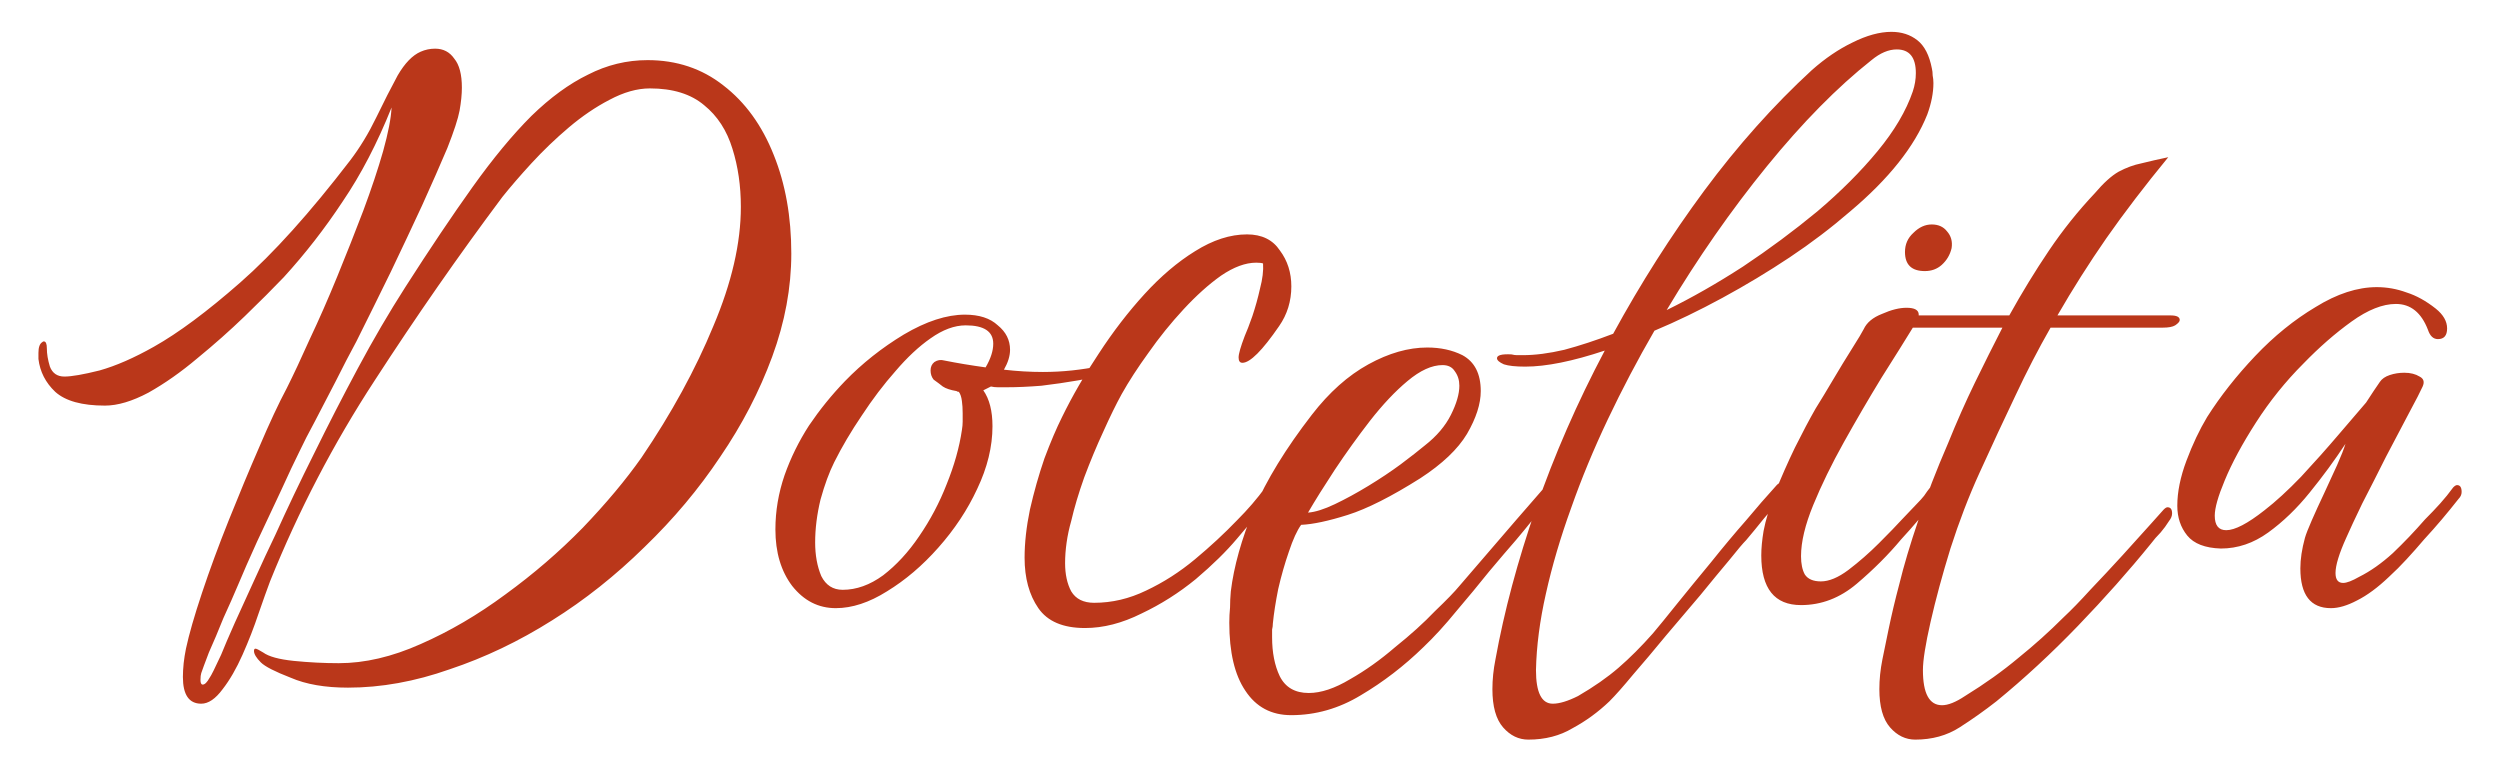 <svg width="314" height="97" viewBox="0 0 314 97" fill="none" xmlns="http://www.w3.org/2000/svg">
<g filter="url(#filter0_d_17_29)">
<path d="M25.276 84.384C23.74 84.384 22.972 83.264 22.972 81.024C22.972 80.512 23.004 79.936 23.068 79.296C23.132 78.72 23.228 78.112 23.356 77.472C23.74 75.68 24.412 73.344 25.372 70.464C26.332 67.584 27.452 64.544 28.732 61.344C30.012 58.144 31.292 55.072 32.572 52.128C33.852 49.12 35.004 46.656 36.028 44.736C36.86 43.072 37.82 41.024 38.908 38.592C40.06 36.16 41.212 33.536 42.364 30.72C43.516 27.904 44.604 25.152 45.628 22.464C46.652 19.712 47.484 17.216 48.124 14.976C48.764 12.672 49.116 10.848 49.18 9.504C47.388 13.984 45.34 17.92 43.036 21.312C40.796 24.704 38.332 27.872 35.644 30.816C34.3 32.224 32.668 33.856 30.748 35.712C28.892 37.504 26.908 39.264 24.796 40.992C22.748 42.72 20.7 44.16 18.652 45.312C16.604 46.4 14.78 46.944 13.18 46.944C10.3 46.944 8.22 46.368 6.94 45.216C5.724 44.064 5.02 42.688 4.828 41.088V40.32C4.828 39.616 4.988 39.168 5.308 38.976C5.372 38.912 5.436 38.88 5.5 38.88C5.756 38.88 5.884 39.168 5.884 39.744C5.884 40.448 6.012 41.216 6.268 42.048C6.588 42.88 7.196 43.296 8.092 43.296C8.988 43.296 10.46 43.04 12.508 42.528C14.556 41.952 16.828 40.96 19.324 39.552C22.396 37.824 26.012 35.136 30.172 31.488C34.332 27.84 38.94 22.72 43.996 16.128C45.212 14.528 46.3 12.736 47.26 10.752C48.22 8.768 49.116 7.008 49.948 5.472C50.844 3.936 51.804 2.944 52.828 2.496C53.404 2.24 54.012 2.112 54.652 2.112C55.676 2.112 56.476 2.528 57.052 3.36C57.692 4.128 58.012 5.344 58.012 7.008C58.012 7.84 57.916 8.8 57.724 9.888C57.532 10.912 57.02 12.48 56.188 14.592C55.292 16.704 54.236 19.104 53.02 21.792C51.804 24.416 50.492 27.2 49.084 30.144C47.612 33.152 46.172 36.064 44.764 38.88C43.932 40.416 43.068 42.08 42.172 43.872C41.276 45.6 40.412 47.264 39.58 48.864C38.748 50.4 38.108 51.648 37.66 52.608C37.02 53.888 36.22 55.584 35.26 57.696C34.3 59.744 33.308 61.856 32.284 64.032C31.324 66.144 30.524 67.968 29.884 69.504C29.372 70.72 28.764 72.096 28.06 73.632C27.42 75.232 26.812 76.672 26.236 77.952C25.724 79.296 25.404 80.16 25.276 80.544C25.212 80.736 25.18 81.024 25.18 81.408C25.18 81.792 25.276 81.984 25.468 81.984C25.724 81.984 26.012 81.696 26.332 81.12C26.524 80.864 27.004 79.904 27.772 78.24C28.156 77.28 28.732 75.936 29.5 74.208C30.268 72.544 31.1 70.72 31.996 68.736C32.892 66.752 33.756 64.896 34.588 63.168C36.06 59.904 37.692 56.48 39.484 52.896C41.212 49.376 43.036 45.824 44.956 42.24C46.876 38.656 48.86 35.264 50.908 32.064C53.98 27.264 56.796 23.072 59.356 19.488C61.916 15.904 64.38 12.928 66.748 10.56C69.116 8.256 71.484 6.528 73.852 5.376C76.22 4.16 78.716 3.552 81.34 3.552C84.988 3.552 88.156 4.608 90.844 6.72C93.596 8.832 95.708 11.744 97.18 15.456C98.652 19.104 99.388 23.232 99.388 27.84C99.388 32.128 98.588 36.448 96.988 40.8C95.388 45.152 93.212 49.344 90.46 53.376C87.772 57.408 84.604 61.184 80.956 64.704C77.308 68.288 73.436 71.36 69.34 73.92C65.18 76.544 60.892 78.592 56.476 80.064C52.124 81.6 47.868 82.368 43.708 82.368C40.828 82.368 38.428 81.952 36.508 81.12C34.524 80.352 33.276 79.712 32.764 79.2C32.188 78.624 31.9 78.144 31.9 77.76C31.9 77.568 31.964 77.472 32.092 77.472C32.22 77.472 32.54 77.632 33.052 77.952C33.756 78.464 35.036 78.816 36.892 79.008C38.812 79.2 40.7 79.296 42.556 79.296C45.82 79.296 49.244 78.496 52.828 76.896C56.476 75.296 60.028 73.216 63.484 70.656C67.004 68.096 70.236 65.312 73.18 62.304C76.124 59.232 78.588 56.288 80.572 53.472C84.348 47.904 87.356 42.4 89.596 36.96C91.9 31.52 93.052 26.528 93.052 21.984C93.052 19.36 92.7 16.928 91.996 14.688C91.292 12.384 90.108 10.56 88.444 9.216C86.78 7.808 84.508 7.104 81.628 7.104C80.028 7.104 78.332 7.584 76.54 8.544C74.812 9.44 73.116 10.592 71.452 12C69.788 13.408 68.22 14.912 66.748 16.512C65.34 18.048 64.124 19.456 63.1 20.736C57.596 28.096 52.252 35.776 47.068 43.776C41.884 51.712 37.5 60.128 33.916 69.024C33.532 70.048 33.052 71.392 32.476 73.056C31.9 74.784 31.228 76.512 30.46 78.24C29.692 79.968 28.86 81.408 27.964 82.56C27.068 83.776 26.172 84.384 25.276 84.384ZM104.975 72.384C102.799 72.384 100.975 71.456 99.503 69.6C98.095 67.744 97.391 65.376 97.391 62.496C97.391 60.192 97.775 57.92 98.543 55.68C99.311 53.504 100.335 51.424 101.615 49.44C102.959 47.456 104.463 45.6 106.127 43.872C108.303 41.632 110.767 39.68 113.519 38.016C116.335 36.352 118.895 35.52 121.199 35.52C122.991 35.52 124.367 35.968 125.327 36.864C126.351 37.696 126.863 38.72 126.863 39.936C126.863 40.704 126.607 41.536 126.095 42.432C127.759 42.624 129.391 42.72 130.991 42.72C132.207 42.72 133.423 42.656 134.639 42.528C135.855 42.4 137.071 42.208 138.287 41.952H138.671C139.183 41.952 139.439 42.08 139.439 42.336C139.439 42.592 139.151 42.816 138.575 43.008C137.935 43.264 136.879 43.52 135.407 43.776C133.935 44.032 132.399 44.256 130.799 44.448C129.199 44.576 127.759 44.64 126.479 44.64C126.031 44.64 125.647 44.64 125.327 44.64C125.007 44.64 124.719 44.608 124.463 44.544L123.503 45.024C124.271 46.112 124.655 47.616 124.655 49.536C124.655 52.096 124.015 54.72 122.735 57.408C121.519 60.032 119.887 62.496 117.839 64.8C115.855 67.04 113.711 68.864 111.407 70.272C109.167 71.68 107.023 72.384 104.975 72.384ZM105.839 70.08C107.567 70.08 109.263 69.472 110.927 68.256C112.591 66.976 114.095 65.344 115.439 63.36C116.847 61.312 117.999 59.136 118.895 56.832C119.855 54.464 120.495 52.192 120.815 50.016C120.879 49.632 120.911 49.28 120.911 48.96C120.911 48.576 120.911 48.224 120.911 47.904C120.911 47.328 120.879 46.816 120.815 46.368C120.751 45.856 120.623 45.472 120.431 45.216C120.303 45.216 120.207 45.184 120.143 45.12C119.375 44.992 118.799 44.8 118.415 44.544C118.095 44.288 117.711 44 117.263 43.68C117.007 43.36 116.879 42.976 116.879 42.528C116.879 42.08 117.039 41.728 117.359 41.472C117.743 41.216 118.159 41.152 118.607 41.28C120.207 41.6 121.935 41.888 123.791 42.144C124.431 41.056 124.751 40.064 124.751 39.168C124.751 37.632 123.599 36.864 121.295 36.864C119.887 36.864 118.415 37.408 116.879 38.496C115.407 39.52 113.935 40.896 112.463 42.624C110.991 44.288 109.583 46.144 108.239 48.192C106.895 50.176 105.743 52.128 104.783 54.048C104.143 55.328 103.567 56.896 103.055 58.752C102.607 60.608 102.383 62.4 102.383 64.128C102.383 65.728 102.639 67.136 103.151 68.352C103.727 69.504 104.623 70.08 105.839 70.08ZM136.272 74.88C133.52 74.88 131.568 74.048 130.416 72.384C129.264 70.72 128.688 68.608 128.688 66.048C128.688 64.192 128.912 62.176 129.36 60C129.872 57.76 130.48 55.616 131.184 53.568C131.952 51.52 132.688 49.792 133.392 48.384C134.672 45.76 136.208 43.104 138 40.416C139.792 37.664 141.712 35.168 143.76 32.928C145.808 30.688 147.92 28.896 150.096 27.552C152.336 26.144 154.512 25.44 156.624 25.44C158.48 25.44 159.856 26.112 160.752 27.456C161.712 28.736 162.192 30.24 162.192 31.968C162.192 33.824 161.68 35.488 160.656 36.96C158.544 40.032 157.008 41.568 156.048 41.568C155.728 41.568 155.568 41.344 155.568 40.896C155.568 40.448 155.824 39.552 156.336 38.208C156.592 37.632 156.912 36.8 157.296 35.712C157.68 34.56 158 33.408 158.256 32.256C158.576 31.04 158.704 29.984 158.64 29.088C158.448 29.024 158.16 28.992 157.776 28.992C156.432 28.992 154.96 29.536 153.36 30.624C151.824 31.712 150.256 33.12 148.656 34.848C147.056 36.576 145.584 38.4 144.24 40.32C142.896 42.176 141.776 43.904 140.88 45.504C140.176 46.784 139.408 48.352 138.576 50.208C137.744 52 136.944 53.92 136.176 55.968C135.472 57.952 134.928 59.776 134.544 61.44C134.288 62.336 134.096 63.232 133.968 64.128C133.84 65.024 133.776 65.888 133.776 66.72C133.776 68.128 134.032 69.312 134.544 70.272C135.12 71.232 136.08 71.712 137.424 71.712C139.664 71.712 141.84 71.2 143.952 70.176C146.128 69.152 148.176 67.84 150.096 66.24C152.016 64.64 153.776 63.008 155.376 61.344C156.72 60 157.904 58.624 158.928 57.216C159.12 57.024 159.28 56.928 159.408 56.928C159.792 56.928 159.984 57.216 159.984 57.792C159.984 58.112 159.856 58.4 159.6 58.656L155.376 63.648C154.032 65.248 152.304 66.944 150.192 68.736C148.08 70.464 145.808 71.904 143.376 73.056C140.944 74.272 138.576 74.88 136.272 74.88ZM162.175 85.824C159.679 85.824 157.759 84.8 156.415 82.752C155.071 80.768 154.399 77.92 154.399 74.208C154.399 73.568 154.431 72.928 154.495 72.288C154.495 71.648 154.527 70.976 154.591 70.272C154.975 67.136 155.935 63.712 157.471 60C159.071 56.288 161.503 52.32 164.767 48.096C166.943 45.28 169.311 43.168 171.871 41.76C174.431 40.352 176.895 39.648 179.263 39.648C180.927 39.648 182.399 39.968 183.679 40.608C185.215 41.44 185.983 42.944 185.983 45.12C185.983 46.72 185.407 48.512 184.255 50.496C183.103 52.416 181.151 54.272 178.399 56.064C174.751 58.368 171.711 59.904 169.279 60.672C166.847 61.44 164.895 61.856 163.423 61.92C162.911 62.624 162.399 63.744 161.887 65.28C161.375 66.752 160.927 68.32 160.543 69.984C160.223 71.584 159.999 73.024 159.871 74.304C159.871 74.56 159.839 74.816 159.775 75.072C159.775 75.392 159.775 75.712 159.775 76.032C159.775 77.952 160.095 79.584 160.735 80.928C161.439 82.336 162.655 83.04 164.383 83.04C165.919 83.04 167.647 82.464 169.567 81.312C171.487 80.224 173.375 78.88 175.231 77.28C177.151 75.744 178.815 74.24 180.223 72.768C181.695 71.36 182.719 70.304 183.295 69.6L190.399 61.344L194.239 56.928C194.431 56.736 194.591 56.64 194.719 56.64C195.103 56.64 195.295 56.896 195.295 57.408C195.295 57.6 195.135 57.92 194.815 58.368C194.175 59.264 193.439 60.192 192.607 61.152C191.839 62.112 191.103 63.008 190.399 63.84C189.503 64.864 188.383 66.176 187.039 67.776C185.759 69.376 184.383 71.04 182.911 72.768C181.503 74.496 180.127 76 178.783 77.28C176.351 79.648 173.727 81.664 170.911 83.328C168.159 84.992 165.247 85.824 162.175 85.824ZM164.287 60.384C165.183 60.32 166.303 59.968 167.647 59.328C168.991 58.688 170.399 57.92 171.871 57.024C173.343 56.128 174.687 55.232 175.903 54.336C177.183 53.376 178.207 52.576 178.975 51.936C180.447 50.784 181.535 49.504 182.239 48.096C182.943 46.688 183.295 45.472 183.295 44.448C183.295 43.744 183.103 43.136 182.719 42.624C182.399 42.112 181.887 41.856 181.183 41.856C179.839 41.856 178.367 42.528 176.767 43.872C175.231 45.152 173.663 46.816 172.063 48.864C170.527 50.848 169.055 52.896 167.647 55.008C166.303 57.056 165.183 58.848 164.287 60.384ZM191.958 88.896C190.742 88.896 189.686 88.384 188.79 87.36C187.894 86.336 187.446 84.736 187.446 82.56C187.446 81.344 187.574 80.096 187.83 78.816C188.918 72.8 190.614 66.464 192.918 59.808C195.222 53.152 198.102 46.56 201.558 40.032C197.526 41.376 194.198 42.048 191.574 42.048C190.358 42.048 189.462 41.952 188.886 41.76C188.31 41.504 188.022 41.248 188.022 40.992C188.022 40.608 188.63 40.448 189.846 40.512C190.102 40.576 190.326 40.608 190.518 40.608C190.774 40.608 191.03 40.608 191.286 40.608C192.822 40.608 194.55 40.384 196.47 39.936C198.39 39.424 200.438 38.752 202.614 37.92C206.07 31.584 209.878 25.6 214.038 19.968C218.262 14.272 222.774 9.216 227.574 4.8C229.238 3.328 230.934 2.176 232.662 1.344C234.454 0.448 236.086 -5.72205e-06 237.558 -5.72205e-06C238.838 -5.72205e-06 239.926 0.352 240.822 1.056C241.718 1.76 242.326 2.944 242.646 4.608C242.71 4.864 242.742 5.152 242.742 5.472C242.806 5.792 242.838 6.112 242.838 6.432C242.838 7.648 242.582 8.96 242.07 10.368C240.47 14.4 237.238 18.464 232.374 22.56C230.006 24.608 227.478 26.528 224.79 28.32C222.102 30.112 219.286 31.808 216.342 33.408C213.398 35.008 210.55 36.384 207.798 37.536C205.686 41.184 203.734 44.896 201.942 48.672C200.15 52.448 198.614 56.16 197.334 59.808C195.99 63.52 194.934 67.104 194.166 70.56C193.398 73.952 192.982 77.152 192.918 80.16C192.918 82.976 193.622 84.384 195.03 84.384C195.862 84.384 196.918 84.064 198.198 83.424C200.182 82.272 201.878 81.088 203.286 79.872C204.694 78.656 206.134 77.216 207.606 75.552C208.31 74.72 209.302 73.504 210.582 71.904C211.926 70.24 213.366 68.48 214.902 66.624C216.438 64.704 217.91 62.944 219.318 61.344C220.598 59.808 221.878 58.336 223.158 56.928C223.35 56.736 223.51 56.64 223.638 56.64C224.022 56.64 224.214 56.896 224.214 57.408C224.214 57.728 224.086 58.048 223.83 58.368C223.126 59.264 222.358 60.192 221.526 61.152C220.758 62.112 220.022 63.008 219.318 63.84C218.934 64.224 218.23 65.056 217.206 66.336C216.182 67.552 214.966 69.024 213.558 70.752C212.15 72.416 210.71 74.112 209.238 75.84C207.766 77.632 206.39 79.264 205.11 80.736C203.894 82.208 202.902 83.328 202.134 84.096C200.726 85.44 199.19 86.56 197.526 87.456C195.926 88.416 194.07 88.896 191.958 88.896ZM209.334 34.944C212.47 33.408 215.67 31.584 218.934 29.472C222.198 27.296 225.302 24.992 228.246 22.56C231.19 20.064 233.718 17.536 235.83 14.976C237.942 12.416 239.414 9.92 240.246 7.488C240.502 6.72 240.63 5.952 240.63 5.184C240.63 3.2 239.83 2.208 238.23 2.208C237.206 2.208 236.15 2.656 235.062 3.552C230.774 6.944 226.39 11.392 221.91 16.896C217.43 22.4 213.238 28.416 209.334 34.944ZM241.761 30.048C240.097 30.048 239.265 29.248 239.265 27.648C239.265 26.688 239.617 25.888 240.321 25.248C241.025 24.544 241.793 24.192 242.625 24.192C243.457 24.192 244.097 24.48 244.545 25.056C245.057 25.632 245.249 26.336 245.121 27.168C244.929 28 244.513 28.704 243.873 29.28C243.297 29.792 242.593 30.048 241.761 30.048ZM226.209 72C222.881 72 221.217 69.92 221.217 65.76C221.217 64.864 221.313 63.84 221.505 62.688C221.761 61.344 222.241 59.744 222.945 57.888C223.713 55.968 224.545 54.08 225.441 52.224C226.401 50.304 227.265 48.672 228.033 47.328C228.673 46.304 229.409 45.088 230.241 43.68C231.073 42.272 231.873 40.96 232.641 39.744C233.409 38.528 233.889 37.728 234.081 37.344C234.465 36.512 235.233 35.872 236.385 35.424C237.537 34.912 238.561 34.656 239.457 34.656C240.481 34.656 240.993 34.944 240.993 35.52C240.993 35.904 240.865 36.256 240.609 36.576C239.393 38.56 237.953 40.864 236.289 43.488C234.689 46.112 233.121 48.8 231.585 51.552C230.049 54.304 228.769 56.928 227.745 59.424C226.721 61.92 226.209 64.064 226.209 65.856C226.209 66.816 226.369 67.584 226.689 68.16C227.073 68.736 227.745 69.024 228.705 69.024C229.729 69.024 230.881 68.544 232.161 67.584C233.505 66.56 234.785 65.44 236.001 64.224C237.281 62.944 238.241 61.952 238.881 61.248L240.801 59.232C241.121 58.912 241.409 58.592 241.665 58.272C241.921 57.888 242.177 57.536 242.433 57.216C242.625 57.024 242.785 56.928 242.913 56.928C243.297 56.928 243.489 57.216 243.489 57.792C243.489 58.112 243.361 58.4 243.105 58.656C242.401 59.552 241.697 60.416 240.993 61.248C240.289 62.08 239.553 62.912 238.785 63.744C237.185 65.664 235.329 67.52 233.217 69.312C231.105 71.104 228.769 72 226.209 72ZM240.559 88.896C239.343 88.896 238.287 88.384 237.391 87.36C236.495 86.336 236.047 84.736 236.047 82.56C236.047 81.344 236.175 80.096 236.431 78.816C236.559 78.176 236.815 76.928 237.199 75.072C237.583 73.216 238.031 71.328 238.543 69.408C239.119 67.04 239.919 64.352 240.943 61.344C241.967 58.272 243.215 55.04 244.687 51.648C245.775 48.96 246.895 46.432 248.047 44.064C249.199 41.696 250.351 39.392 251.503 37.152H238.255C237.551 37.152 237.199 36.992 237.199 36.672C237.199 35.968 237.903 35.616 239.311 35.616H252.367C253.967 32.736 255.631 30.016 257.359 27.456C259.087 24.896 261.007 22.496 263.119 20.256C264.207 18.976 265.199 18.08 266.095 17.568C267.055 17.056 268.015 16.704 268.975 16.512C269.999 16.256 271.119 16 272.335 15.744C269.391 19.328 266.799 22.72 264.559 25.92C262.383 29.056 260.335 32.288 258.415 35.616H272.623C273.391 35.616 273.775 35.808 273.775 36.192C273.775 36.384 273.583 36.608 273.199 36.864C272.879 37.056 272.367 37.152 271.663 37.152H257.551C256.015 39.84 254.543 42.688 253.135 45.696C251.727 48.64 250.223 51.872 248.623 55.392C247.279 58.336 246.063 61.504 244.975 64.896C243.951 68.224 243.119 71.296 242.479 74.112C241.839 76.928 241.519 78.944 241.519 80.16C241.519 83.104 242.319 84.576 243.919 84.576C244.687 84.576 245.647 84.192 246.799 83.424C249.295 81.888 251.535 80.288 253.519 78.624C255.503 77.024 257.391 75.328 259.183 73.536C260.143 72.64 261.263 71.488 262.543 70.08C263.887 68.672 265.231 67.232 266.575 65.76C267.919 64.288 269.103 62.976 270.127 61.824L271.759 60C271.951 59.808 272.111 59.712 272.239 59.712C272.623 59.712 272.815 59.968 272.815 60.48C272.815 60.8 272.687 61.12 272.431 61.44C272.111 61.952 271.759 62.432 271.375 62.88C270.927 63.328 270.511 63.808 270.127 64.32C267.375 67.712 264.335 71.136 261.007 74.592C257.679 78.048 254.255 81.216 250.735 84.096C249.263 85.248 247.727 86.336 246.127 87.36C244.527 88.384 242.671 88.896 240.559 88.896ZM292.765 72.384C290.205 72.384 288.925 70.72 288.925 67.392C288.925 66.24 289.117 64.96 289.501 63.552C289.629 63.104 289.917 62.368 290.365 61.344C290.813 60.32 291.325 59.2 291.901 57.984C292.477 56.704 293.021 55.52 293.533 54.432C294.045 53.28 294.397 52.384 294.589 51.744C293.245 53.792 291.741 55.84 290.077 57.888C288.477 59.872 286.749 61.536 284.893 62.88C283.037 64.224 281.053 64.896 278.941 64.896C276.957 64.832 275.549 64.288 274.717 63.264C273.885 62.24 273.469 60.992 273.469 59.52C273.469 57.792 273.853 55.904 274.621 53.856C275.389 51.808 276.253 49.984 277.213 48.384C278.877 45.76 280.893 43.2 283.261 40.704C285.629 38.208 288.157 36.16 290.845 34.56C293.533 32.896 296.093 32.064 298.525 32.064C299.805 32.064 301.053 32.288 302.269 32.736C303.485 33.12 304.701 33.792 305.917 34.752C306.877 35.52 307.357 36.352 307.357 37.248C307.357 38.144 306.973 38.592 306.205 38.592C305.629 38.592 305.213 38.208 304.957 37.44C304.125 35.264 302.781 34.176 300.925 34.176C299.261 34.176 297.405 34.912 295.357 36.384C293.309 37.856 291.293 39.616 289.309 41.664C287.069 43.904 285.085 46.368 283.357 49.056C281.629 51.744 280.317 54.176 279.421 56.352C278.589 58.336 278.173 59.808 278.173 60.768C278.173 61.984 278.653 62.592 279.613 62.592C280.701 62.592 282.301 61.76 284.413 60.096C285.821 59.008 287.357 57.6 289.021 55.872C290.685 54.08 292.253 52.32 293.725 50.592C295.197 48.864 296.349 47.52 297.181 46.56C297.885 45.472 298.461 44.608 298.909 43.968C299.165 43.584 299.581 43.296 300.157 43.104C300.733 42.912 301.341 42.816 301.981 42.816C302.749 42.816 303.389 42.976 303.901 43.296C304.413 43.552 304.541 43.968 304.285 44.544C304.029 45.12 303.453 46.24 302.557 47.904C301.725 49.504 300.765 51.328 299.677 53.376C298.653 55.424 297.661 57.376 296.701 59.232C295.805 61.088 295.133 62.528 294.685 63.552C293.789 65.536 293.341 67.008 293.341 67.968C293.341 68.8 293.661 69.216 294.301 69.216C294.749 69.216 295.421 68.96 296.317 68.448C297.725 67.744 299.133 66.752 300.541 65.472C301.949 64.128 303.293 62.72 304.573 61.248C305.277 60.544 305.917 59.872 306.493 59.232C307.069 58.592 307.613 57.92 308.125 57.216C308.317 57.024 308.477 56.928 308.605 56.928C308.989 56.928 309.181 57.216 309.181 57.792C309.181 58.112 309.053 58.4 308.797 58.656C308.093 59.552 307.389 60.416 306.685 61.248C305.981 62.08 305.245 62.912 304.477 63.744C303.773 64.576 303.037 65.408 302.269 66.24C301.565 67.008 300.829 67.744 300.061 68.448C298.653 69.792 297.309 70.784 296.029 71.424C294.813 72.064 293.725 72.384 292.765 72.384Z" fill="#BA371A"/>
</g>
<defs>
<filter id="filter0_d_17_29" x="0.828" y="0" width="312.353" height="96.896" filterUnits="userSpaceOnUse" color-interpolation-filters="sRGB">
<feFlood flood-opacity="0" result="BackgroundImageFix"/>
<feColorMatrix in="SourceAlpha" type="matrix" values="0 0 0 0 0 0 0 0 0 0 0 0 0 0 0 0 0 0 127 0" result="hardAlpha"/>
<feOffset dy="4"/>
<feGaussianBlur stdDeviation="2"/>
<feComposite in2="hardAlpha" operator="out"/>
<feColorMatrix type="matrix" values="0 0 0 0 0 0 0 0 0 0 0 0 0 0 0 0 0 0 0.25 0"/>
<feBlend mode="normal" in2="BackgroundImageFix" result="effect1_dropShadow_17_29"/>
<feBlend mode="normal" in="SourceGraphic" in2="effect1_dropShadow_17_29" result="shape"/>
</filter>
</defs>
</svg>
